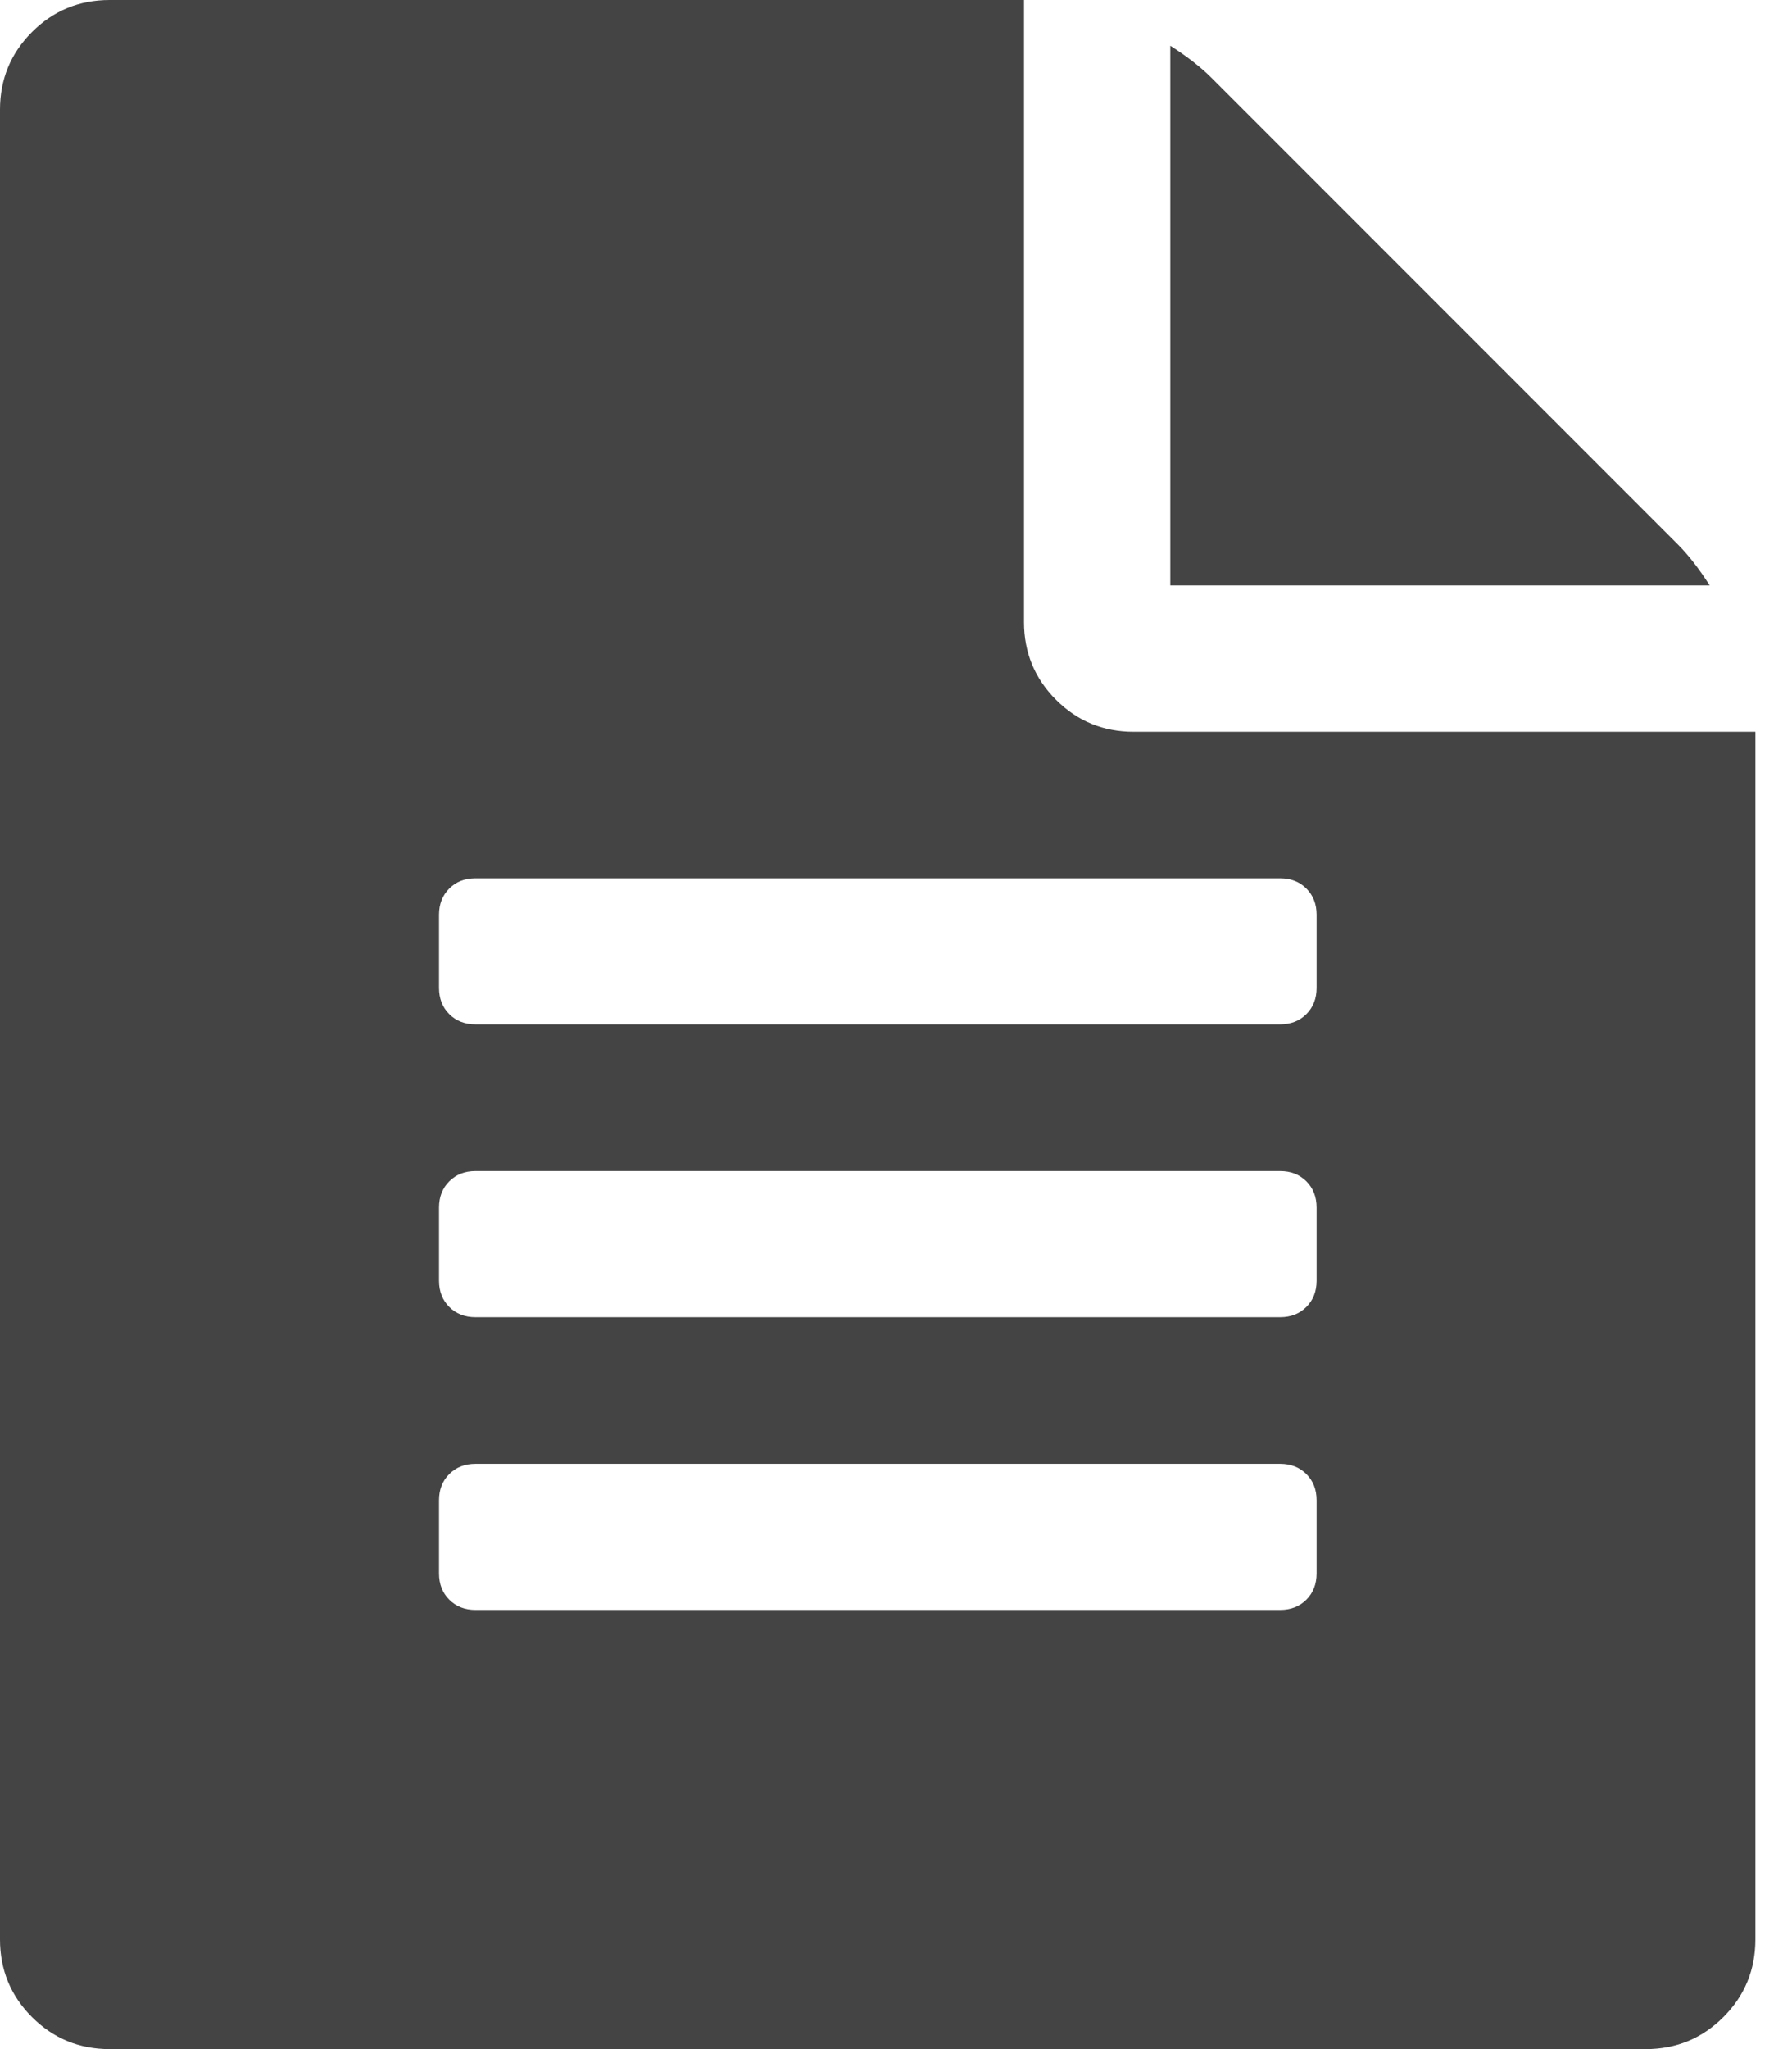 <?xml version="1.0" encoding="utf-8"?>
<!-- Generated by IcoMoon.io -->
<!DOCTYPE svg PUBLIC "-//W3C//DTD SVG 1.1//EN" "http://www.w3.org/Graphics/SVG/1.1/DTD/svg11.dtd">
<svg version="1.1" xmlns="http://www.w3.org/2000/svg" xmlns:xlink="http://www.w3.org/1999/xlink" width="14" height="16" viewBox="0 0 14 16">
<path fill="#444444" d="M13.107 4.25q0.125 0.125 0.25 0.321h-4.214v-4.214q0.196 0.125 0.321 0.25zM8.857 5.714h4.857v9.429q0 0.357-0.25 0.607t-0.607 0.25h-12q-0.357 0-0.607-0.25t-0.25-0.607v-14.286q0-0.357 0.25-0.607t0.607-0.25h7.143v4.857q0 0.357 0.25 0.607t0.607 0.25zM10.286 12.286v-0.571q0-0.125-0.080-0.205t-0.205-0.080h-6.286q-0.125 0-0.205 0.080t-0.080 0.205v0.571q0 0.125 0.080 0.205t0.205 0.080h6.286q0.125 0 0.205-0.080t0.080-0.205zM10.286 10v-0.571q0-0.125-0.080-0.205t-0.205-0.080h-6.286q-0.125 0-0.205 0.080t-0.080 0.205v0.571q0 0.125 0.080 0.205t0.205 0.080h6.286q0.125 0 0.205-0.080t0.080-0.205zM10.286 7.714v-0.571q0-0.125-0.080-0.205t-0.205-0.080h-6.286q-0.125 0-0.205 0.080t-0.080 0.205v0.571q0 0.125 0.080 0.205t0.205 0.080h6.286q0.125 0 0.205-0.080t0.080-0.205z"></path>
</svg>
